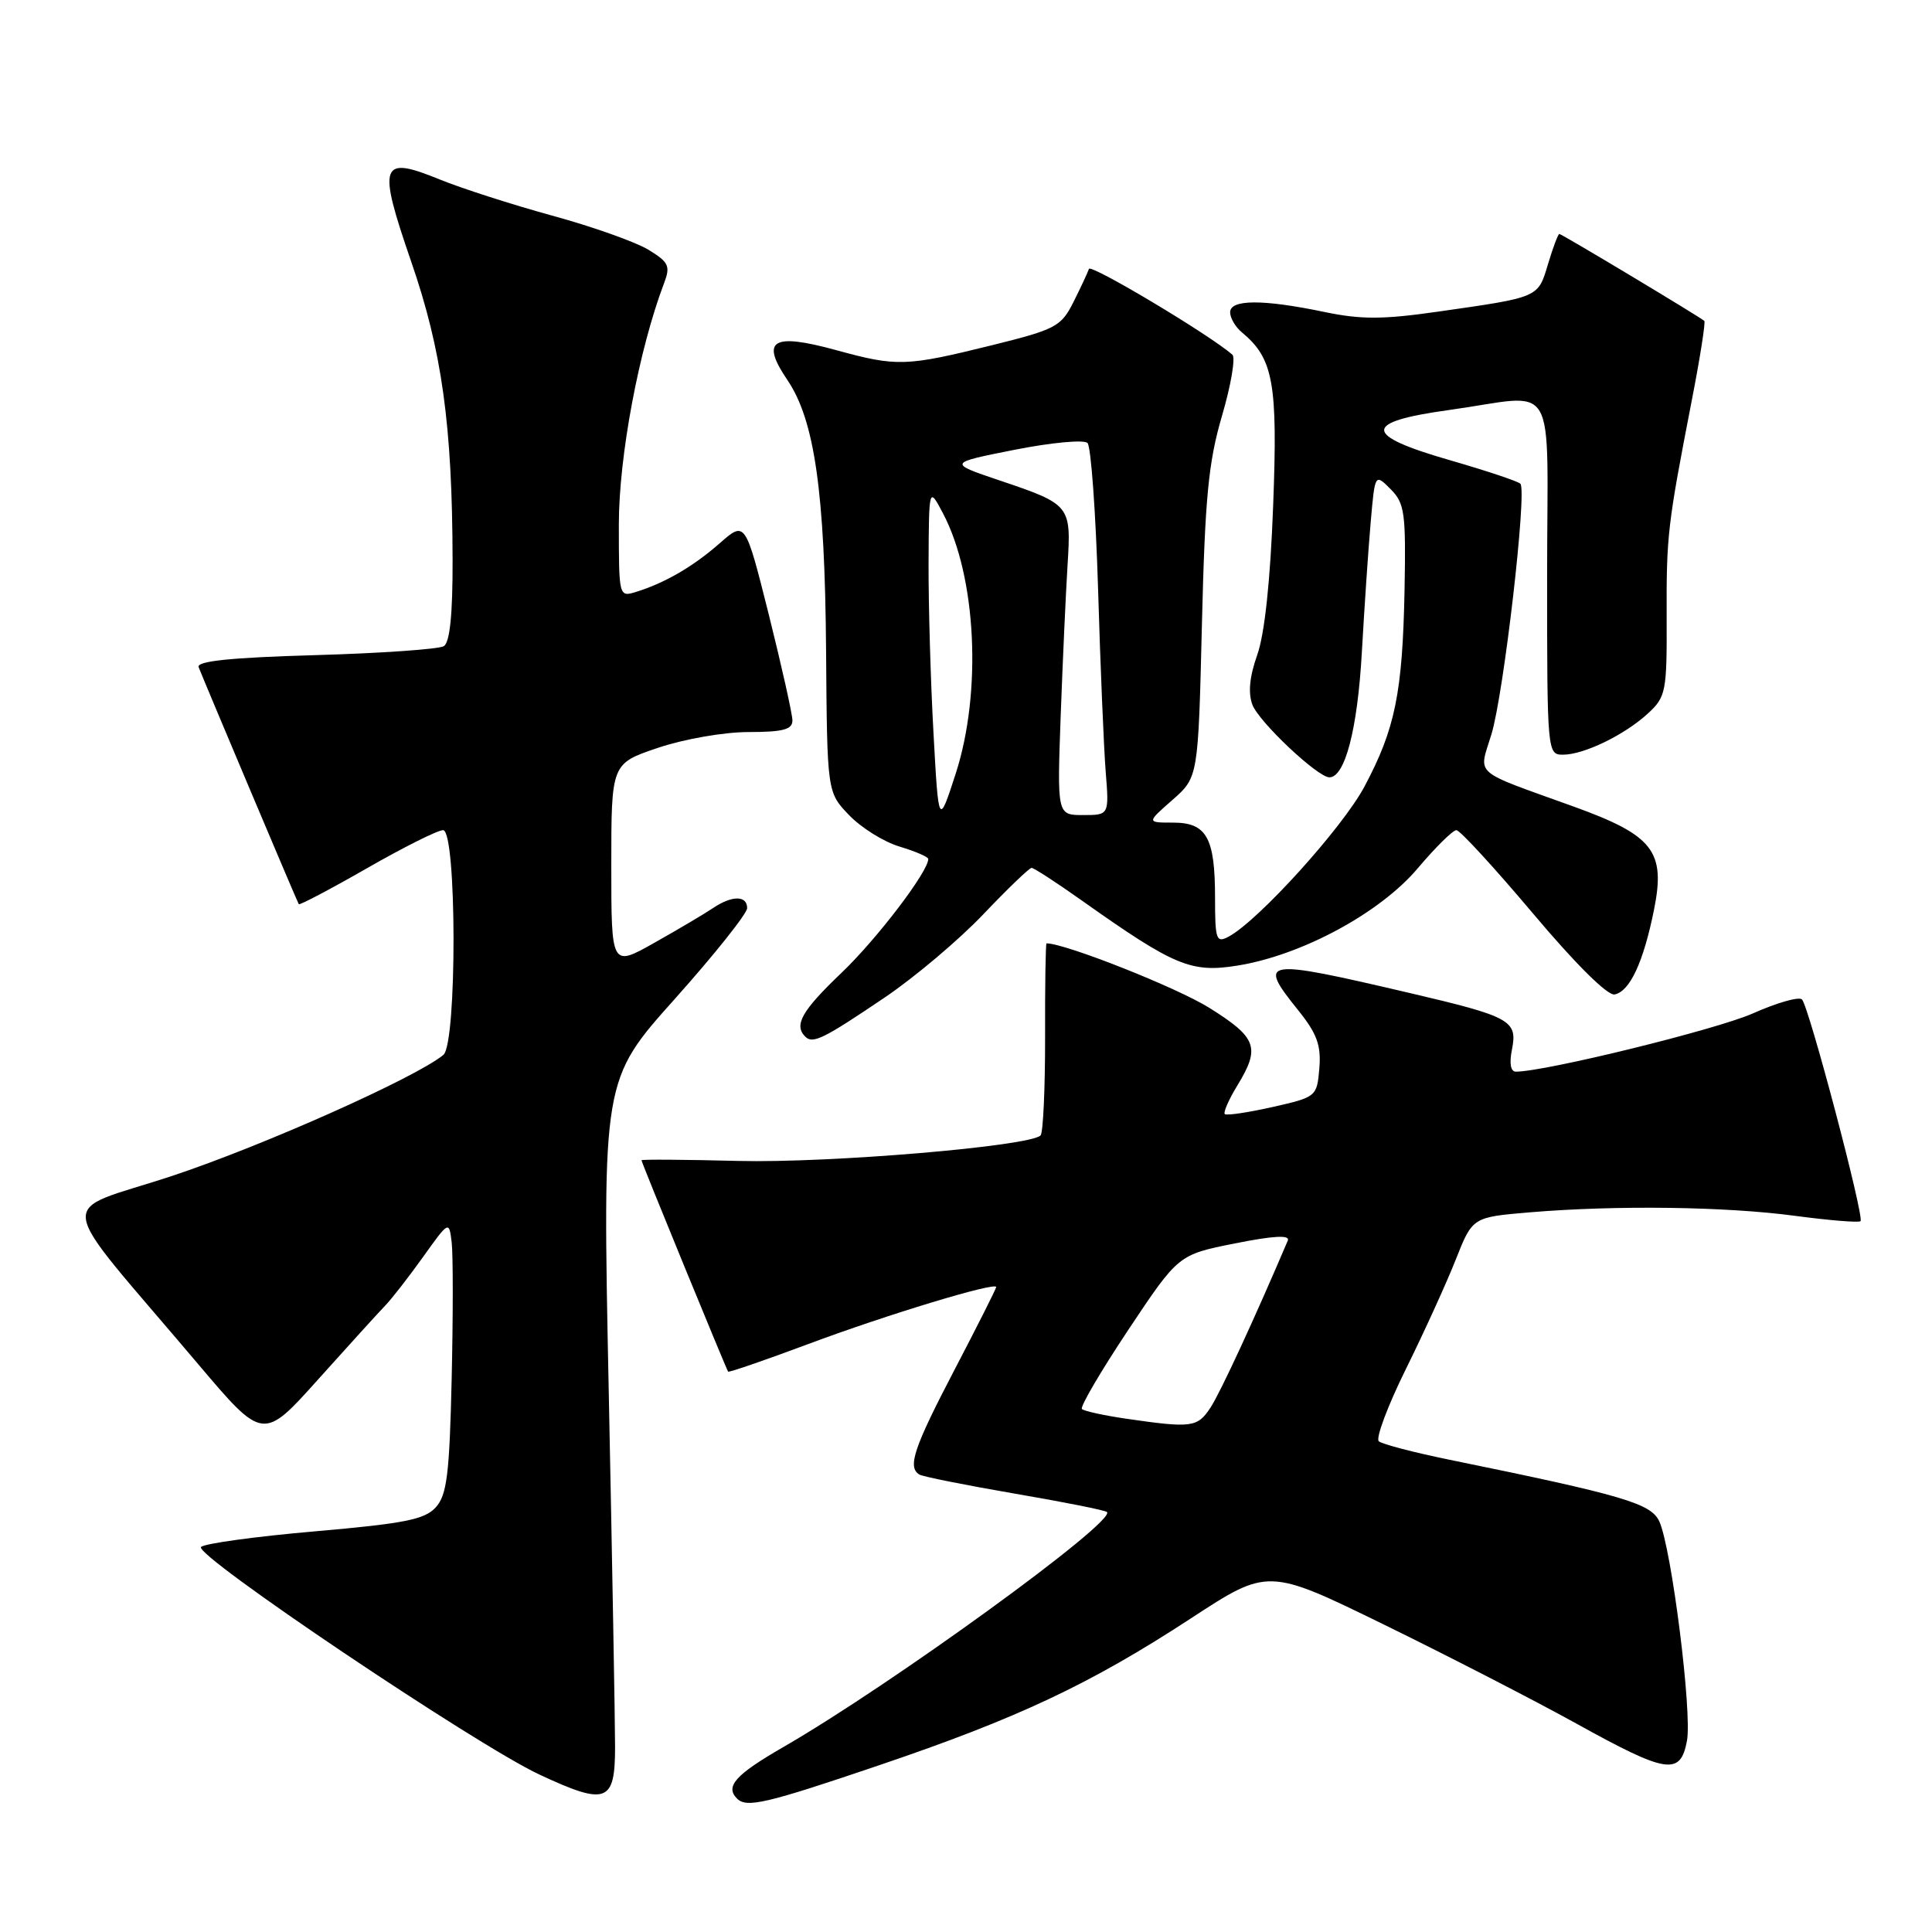 <?xml version="1.0" encoding="UTF-8" standalone="no"?>
<!DOCTYPE svg PUBLIC "-//W3C//DTD SVG 1.1//EN" "http://www.w3.org/Graphics/SVG/1.1/DTD/svg11.dtd" >
<svg xmlns="http://www.w3.org/2000/svg" xmlns:xlink="http://www.w3.org/1999/xlink" version="1.1" viewBox="0 0 256 256">
 <g >
 <path fill="currentColor"
d=" M 116.50 233.90 C 134.90 227.66 144.45 223.16 157.76 214.47 C 168.02 207.76 168.02 207.76 183.39 215.27 C 191.85 219.41 203.32 225.31 208.89 228.39 C 220.88 235.03 222.66 235.31 223.53 230.67 C 224.24 226.93 221.49 205.17 219.87 201.60 C 218.77 199.21 215.15 198.14 192.00 193.41 C 187.32 192.45 183.14 191.36 182.70 190.98 C 182.26 190.60 183.87 186.29 186.29 181.40 C 188.71 176.50 191.68 169.98 192.90 166.89 C 195.12 161.28 195.12 161.28 202.71 160.64 C 214.14 159.68 228.70 159.87 237.90 161.11 C 242.42 161.71 246.30 162.03 246.53 161.81 C 247.06 161.27 239.69 133.36 238.77 132.43 C 238.37 132.03 235.44 132.87 232.27 134.28 C 227.49 136.41 204.75 142.00 200.86 142.00 C 200.16 142.00 199.97 140.89 200.35 139.02 C 201.10 135.23 200.14 134.70 186.80 131.58 C 167.17 126.99 166.57 127.09 172.07 133.93 C 174.51 136.97 175.07 138.53 174.82 141.55 C 174.50 145.31 174.44 145.37 168.60 146.69 C 165.35 147.42 162.51 147.84 162.29 147.62 C 162.07 147.41 162.81 145.71 163.94 143.86 C 167.03 138.80 166.57 137.51 160.25 133.55 C 155.98 130.87 141.16 125.00 138.67 125.00 C 138.55 125.00 138.46 130.59 138.48 137.41 C 138.49 144.24 138.22 150.11 137.88 150.45 C 136.44 151.89 109.89 154.13 97.85 153.83 C 90.78 153.65 85.00 153.61 85.00 153.74 C 85.00 154.03 96.22 181.38 96.48 181.75 C 96.58 181.88 101.35 180.24 107.08 178.10 C 117.44 174.22 132.00 169.81 132.00 170.54 C 132.00 170.75 129.53 175.66 126.50 181.46 C 121.08 191.84 120.22 194.40 121.81 195.38 C 122.26 195.66 127.94 196.79 134.44 197.91 C 140.94 199.02 146.45 200.12 146.68 200.35 C 147.93 201.59 118.07 223.27 103.75 231.52 C 97.43 235.17 96.05 236.72 97.67 238.33 C 98.93 239.59 101.54 238.98 116.50 233.90 Z  M 81.50 231.50 C 81.50 228.20 81.12 206.96 80.66 184.30 C 79.82 143.09 79.82 143.09 89.41 132.37 C 94.68 126.47 99.00 121.05 99.00 120.33 C 99.00 118.63 96.99 118.63 94.47 120.33 C 93.39 121.06 89.91 123.12 86.75 124.90 C 81.00 128.15 81.00 128.15 81.00 114.67 C 81.00 101.18 81.00 101.18 87.19 99.09 C 90.66 97.92 95.94 97.00 99.19 97.00 C 103.73 97.00 105.00 96.67 105.00 95.47 C 105.00 94.63 103.59 88.34 101.88 81.48 C 98.75 69.01 98.75 69.01 95.36 71.99 C 91.84 75.08 88.10 77.25 84.25 78.44 C 82.02 79.13 82.00 79.03 82.00 69.50 C 82.00 60.47 84.66 46.30 87.99 37.53 C 88.86 35.24 88.62 34.74 85.90 33.08 C 84.21 32.06 78.48 30.02 73.16 28.57 C 67.85 27.11 61.13 24.95 58.24 23.77 C 50.38 20.56 50.00 21.66 54.47 34.62 C 58.56 46.44 59.93 56.32 59.97 74.19 C 59.99 81.40 59.61 85.12 58.81 85.62 C 58.16 86.02 50.48 86.56 41.75 86.81 C 30.54 87.13 26.02 87.60 26.32 88.40 C 27.02 90.21 39.37 119.47 39.59 119.81 C 39.69 119.97 43.75 117.84 48.60 115.06 C 53.45 112.28 58.00 110.00 58.71 110.00 C 60.53 110.00 60.57 138.28 58.75 139.78 C 55.09 142.79 34.94 151.78 22.88 155.79 C 7.22 160.98 6.78 157.72 26.22 180.71 C 34.86 190.92 34.86 190.92 42.18 182.75 C 46.21 178.26 50.19 173.88 51.03 173.01 C 51.87 172.15 54.12 169.26 56.03 166.59 C 59.50 161.74 59.50 161.74 59.85 164.62 C 60.04 166.20 60.04 174.32 59.85 182.65 C 59.56 195.36 59.22 198.10 57.74 199.73 C 56.29 201.34 53.58 201.88 41.74 202.91 C 33.91 203.59 27.11 204.52 26.64 204.98 C 25.59 206.01 63.08 231.22 71.48 235.14 C 80.35 239.28 81.50 238.86 81.50 231.50 Z  M 117.25 132.16 C 121.24 129.46 127.12 124.49 130.32 121.12 C 133.52 117.76 136.39 115.00 136.69 115.00 C 137.00 115.00 140.00 116.95 143.37 119.34 C 155.63 128.02 157.83 128.94 164.00 127.94 C 172.52 126.56 182.88 120.96 187.87 115.04 C 190.21 112.27 192.51 110.00 192.98 110.00 C 193.45 110.00 198.01 114.97 203.12 121.03 C 208.75 127.72 213.01 131.95 213.94 131.77 C 215.96 131.38 217.77 127.49 219.17 120.52 C 220.72 112.79 219.07 110.68 208.48 106.86 C 194.91 101.96 195.93 102.86 197.62 97.31 C 199.26 91.93 202.36 65.04 201.46 64.10 C 201.14 63.77 196.96 62.38 192.19 61.00 C 180.54 57.65 180.49 55.92 192.00 54.33 C 206.70 52.29 205.00 49.39 205.00 76.50 C 205.00 99.70 205.03 100.00 207.10 100.00 C 209.89 100.00 215.31 97.36 218.39 94.51 C 220.74 92.34 220.88 91.62 220.84 81.85 C 220.80 70.95 220.95 69.65 224.15 53.16 C 225.26 47.48 226.01 42.69 225.83 42.52 C 225.23 41.98 206.94 31.00 206.62 31.00 C 206.45 31.00 205.78 32.80 205.12 34.99 C 203.78 39.47 204.02 39.37 190.50 41.30 C 183.25 42.34 180.34 42.35 175.50 41.34 C 167.36 39.64 163.00 39.65 163.00 41.38 C 163.00 42.14 163.70 43.34 164.57 44.05 C 168.73 47.51 169.32 50.75 168.70 66.98 C 168.33 76.93 167.57 84.03 166.59 86.78 C 165.57 89.66 165.36 91.81 165.95 93.38 C 166.82 95.67 174.60 103.00 176.15 103.00 C 178.22 103.00 179.88 96.61 180.45 86.46 C 180.79 80.43 181.32 72.63 181.63 69.12 C 182.19 62.74 182.19 62.74 184.26 64.81 C 186.13 66.69 186.30 67.93 186.11 78.19 C 185.84 91.81 184.87 96.58 180.80 104.22 C 177.88 109.70 166.75 121.99 162.80 124.11 C 161.16 124.99 161.00 124.53 161.00 118.97 C 161.00 110.98 159.89 109.00 155.43 109.00 C 151.93 109.00 151.93 109.00 155.35 106.00 C 158.77 102.99 158.77 102.99 159.26 82.75 C 159.67 65.91 160.12 61.25 161.92 55.10 C 163.12 51.02 163.73 47.38 163.30 47.00 C 160.24 44.33 144.52 34.94 144.29 35.63 C 144.13 36.11 143.21 38.08 142.25 40.00 C 140.61 43.27 139.92 43.64 131.50 45.73 C 120.01 48.57 118.87 48.61 110.78 46.39 C 102.33 44.08 100.74 45.05 104.33 50.35 C 107.94 55.67 109.30 65.20 109.46 86.24 C 109.60 104.98 109.60 104.98 112.51 108.01 C 114.11 109.68 117.12 111.56 119.21 112.18 C 121.29 112.81 123.00 113.54 123.00 113.82 C 123.00 115.50 116.19 124.43 111.51 128.90 C 106.24 133.93 105.16 135.83 106.70 137.36 C 107.70 138.36 109.10 137.67 117.25 132.16 Z  M 149.18 187.98 C 146.26 187.55 143.64 186.98 143.36 186.70 C 143.09 186.42 145.85 181.71 149.50 176.22 C 156.14 166.25 156.14 166.25 163.63 164.76 C 168.78 163.73 170.96 163.62 170.64 164.38 C 166.34 174.49 161.70 184.54 160.40 186.51 C 158.67 189.15 157.92 189.25 149.18 187.98 Z  M 123.69 97.09 C 123.31 90.27 123.02 80.14 123.04 74.59 C 123.09 64.50 123.09 64.50 124.95 68.02 C 129.38 76.40 130.13 91.70 126.64 102.50 C 124.37 109.50 124.37 109.50 123.69 97.09 Z  M 140.55 94.75 C 140.82 87.46 141.23 78.49 141.46 74.82 C 141.95 66.95 141.85 66.83 132.42 63.65 C 125.61 61.35 125.61 61.35 134.43 59.60 C 139.28 58.64 143.63 58.23 144.10 58.70 C 144.56 59.16 145.19 67.86 145.50 78.02 C 145.80 88.18 146.26 99.09 146.51 102.25 C 146.97 108.00 146.97 108.00 143.52 108.00 C 140.07 108.00 140.07 108.00 140.55 94.75 Z "/>
</g>
</svg>